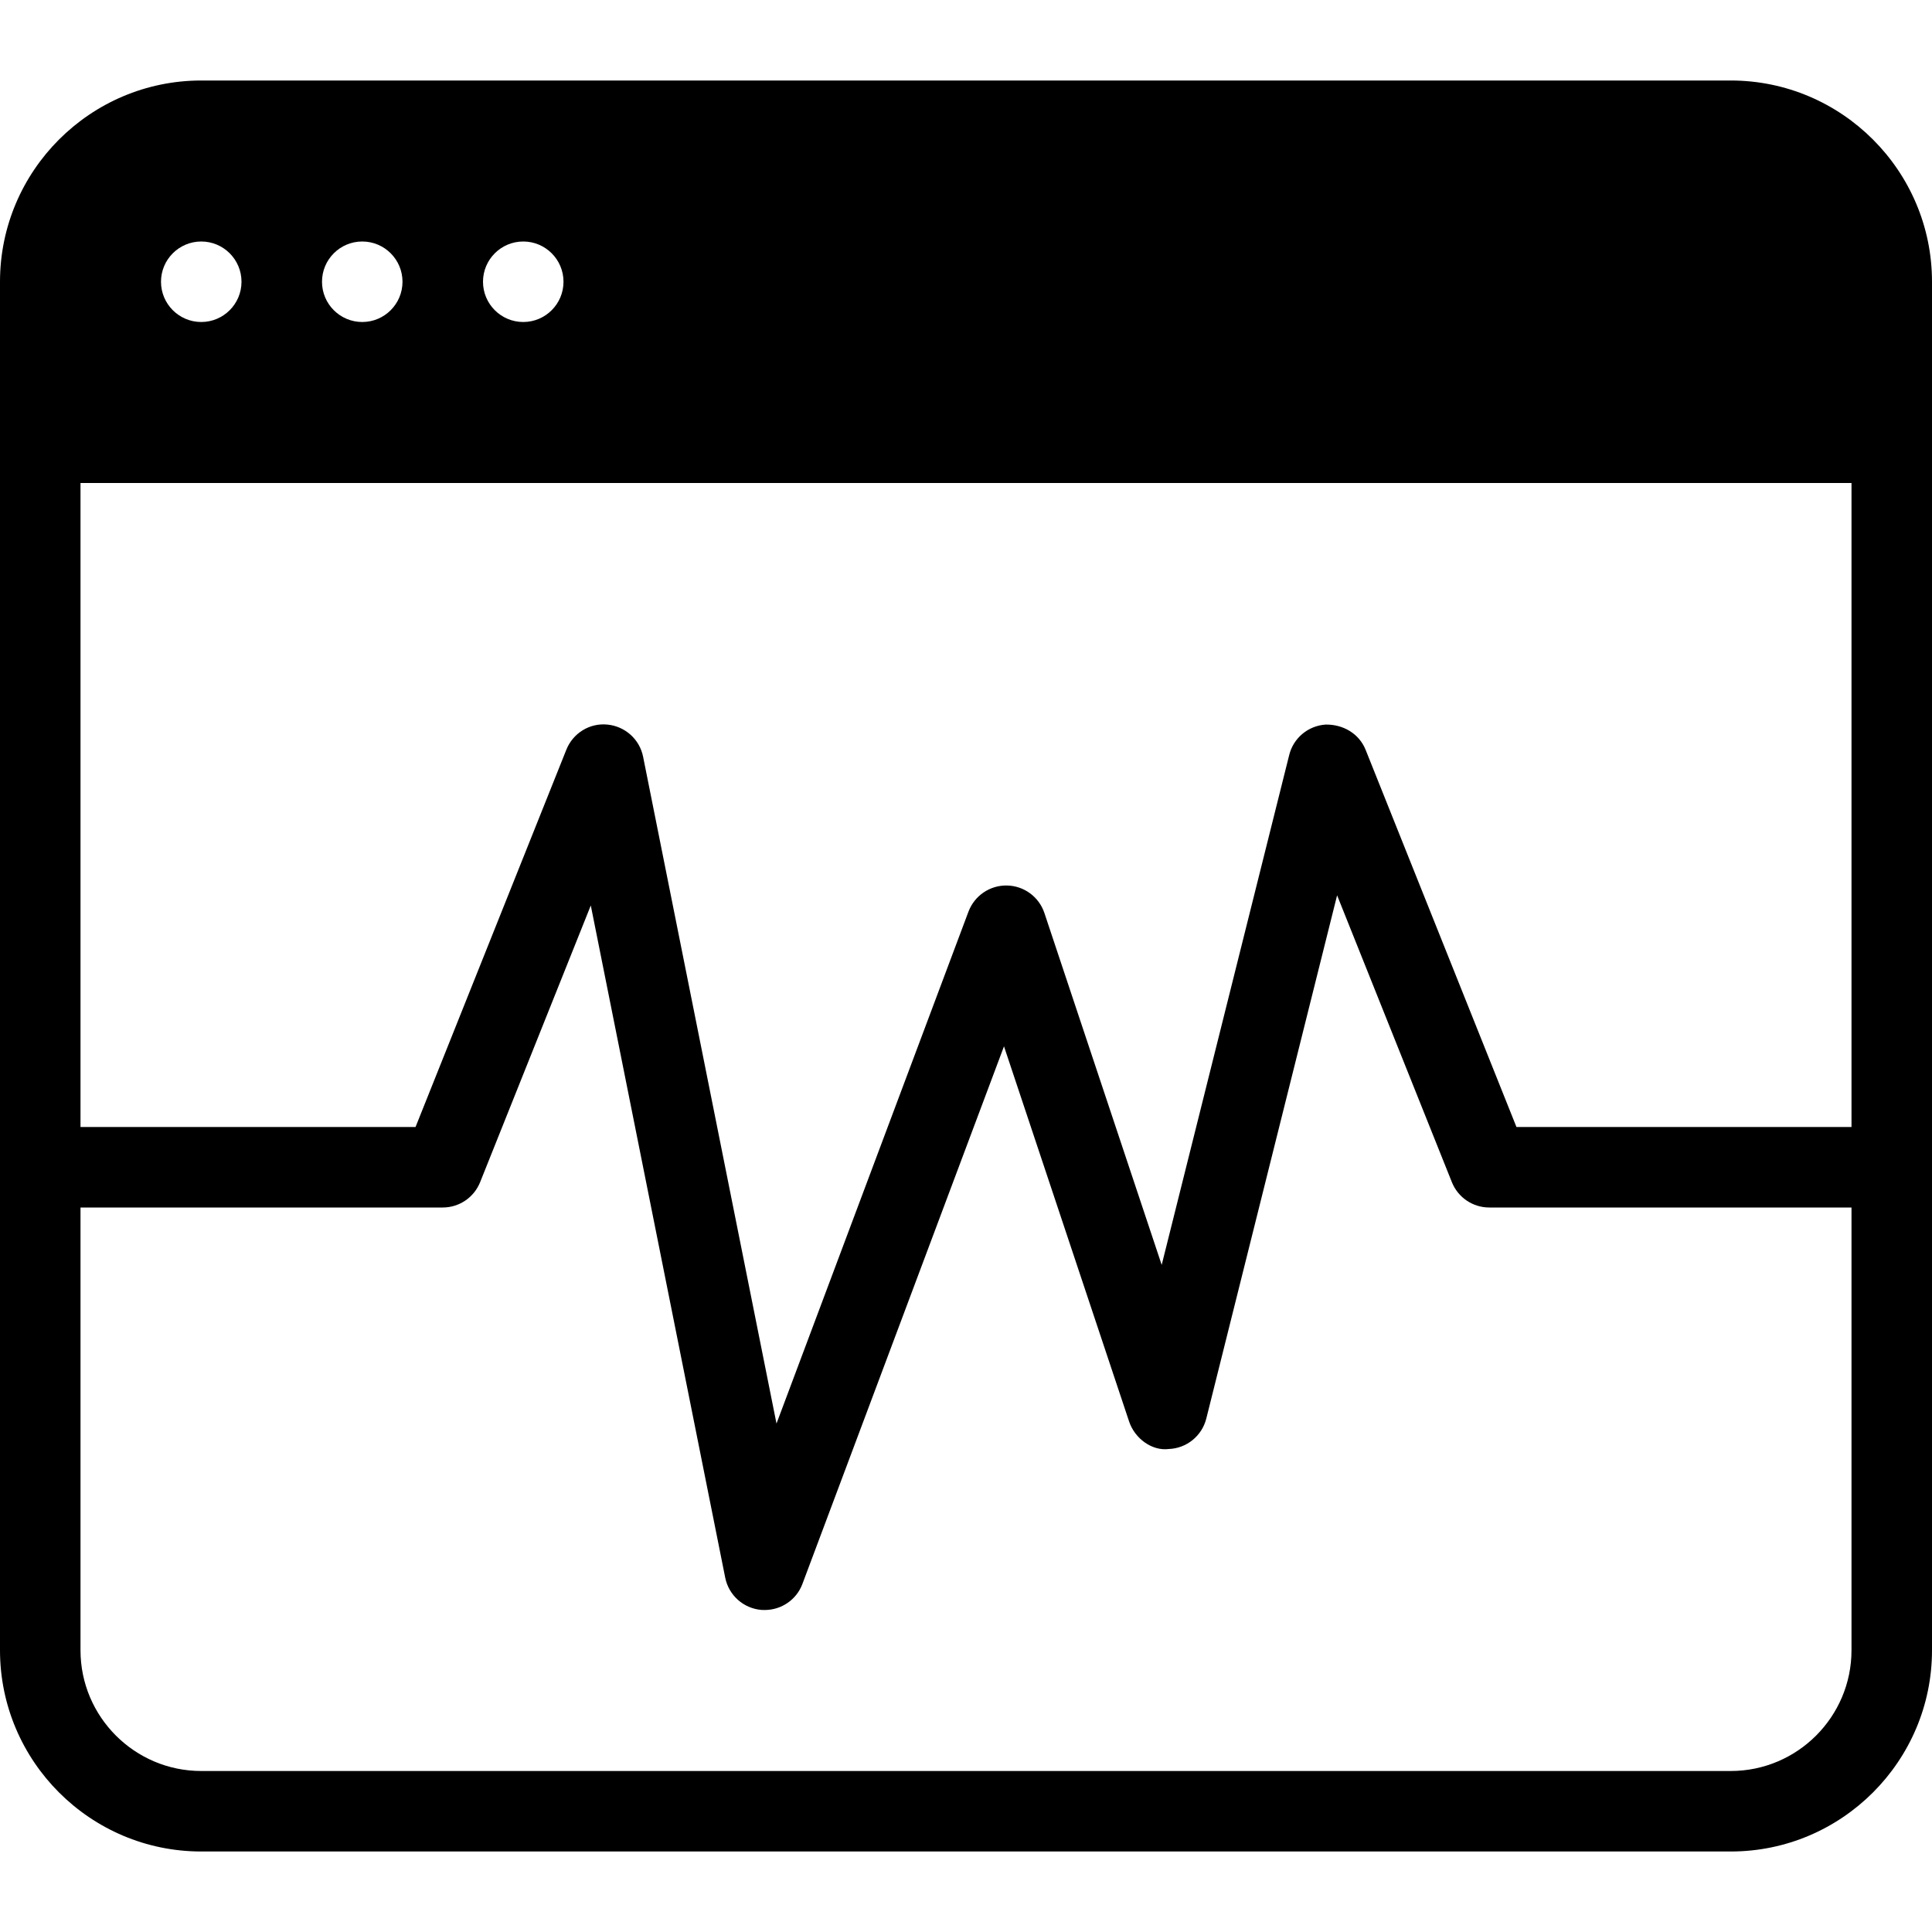 <?xml version="1.0" encoding="iso-8859-1"?>
<!-- Generator: Adobe Illustrator 19.2.1, SVG Export Plug-In . SVG Version: 6.00 Build 0)  -->
<svg version="1.1" id="Layer_1" xmlns="http://www.w3.org/2000/svg" xmlns:xlink="http://www.w3.org/1999/xlink" x="0px" y="0px"
	 viewBox="0 0 24 24" style="enable-background:new 0 0 24 24;" xml:space="preserve">
<g>
	<g>
		<path d="M21.5,1h-19C1.122,1,0,2.122,0,3.5v17C0,21.878,1.122,23,2.5,23h19c1.378,0,2.5-1.122,2.5-2.5v-17
			C24,2.122,22.878,1,21.5,1z M6.5,3C6.776,3,7,3.224,7,3.5S6.776,4,6.5,4S6,3.776,6,3.5S6.224,3,6.5,3z M4.5,3
			C4.776,3,5,3.224,5,3.5S4.776,4,4.5,4S4,3.776,4,3.5S4.224,3,4.5,3z M2.5,3C2.776,3,3,3.224,3,3.5S2.776,4,2.5,4S2,3.776,2,3.5
			S2.224,3,2.5,3z M23,20.5c0,0.827-0.673,1.5-1.5,1.5h-19C1.673,22,1,21.327,1,20.5V15h4.5c0.205,0,0.388-0.125,0.464-0.314
			l1.375-3.438l1.67,8.351c0.044,0.219,0.228,0.382,0.45,0.4C9.473,20,9.487,20,9.5,20c0.207,0,0.395-0.128,0.468-0.324l2.504-6.678
			l1.554,4.66c0.07,0.211,0.284,0.369,0.493,0.342c0.222-0.008,0.412-0.163,0.466-0.378l1.625-6.5l1.426,3.564
			C18.112,14.875,18.295,15,18.5,15H23V20.5z M23,14h-4.162l-1.874-4.686c-0.081-0.201-0.279-0.317-0.498-0.313
			c-0.216,0.015-0.399,0.167-0.451,0.378l-1.584,6.334l-1.457-4.371c-0.067-0.201-0.253-0.338-0.465-0.342
			c-0.212-0.004-0.403,0.126-0.478,0.324l-2.385,6.36L7.989,9.401c-0.043-0.217-0.224-0.379-0.444-0.4
			c-0.221-0.022-0.428,0.107-0.51,0.313L5.162,14H1V6h22V14z"/>
	</g>
</g>
</svg>
